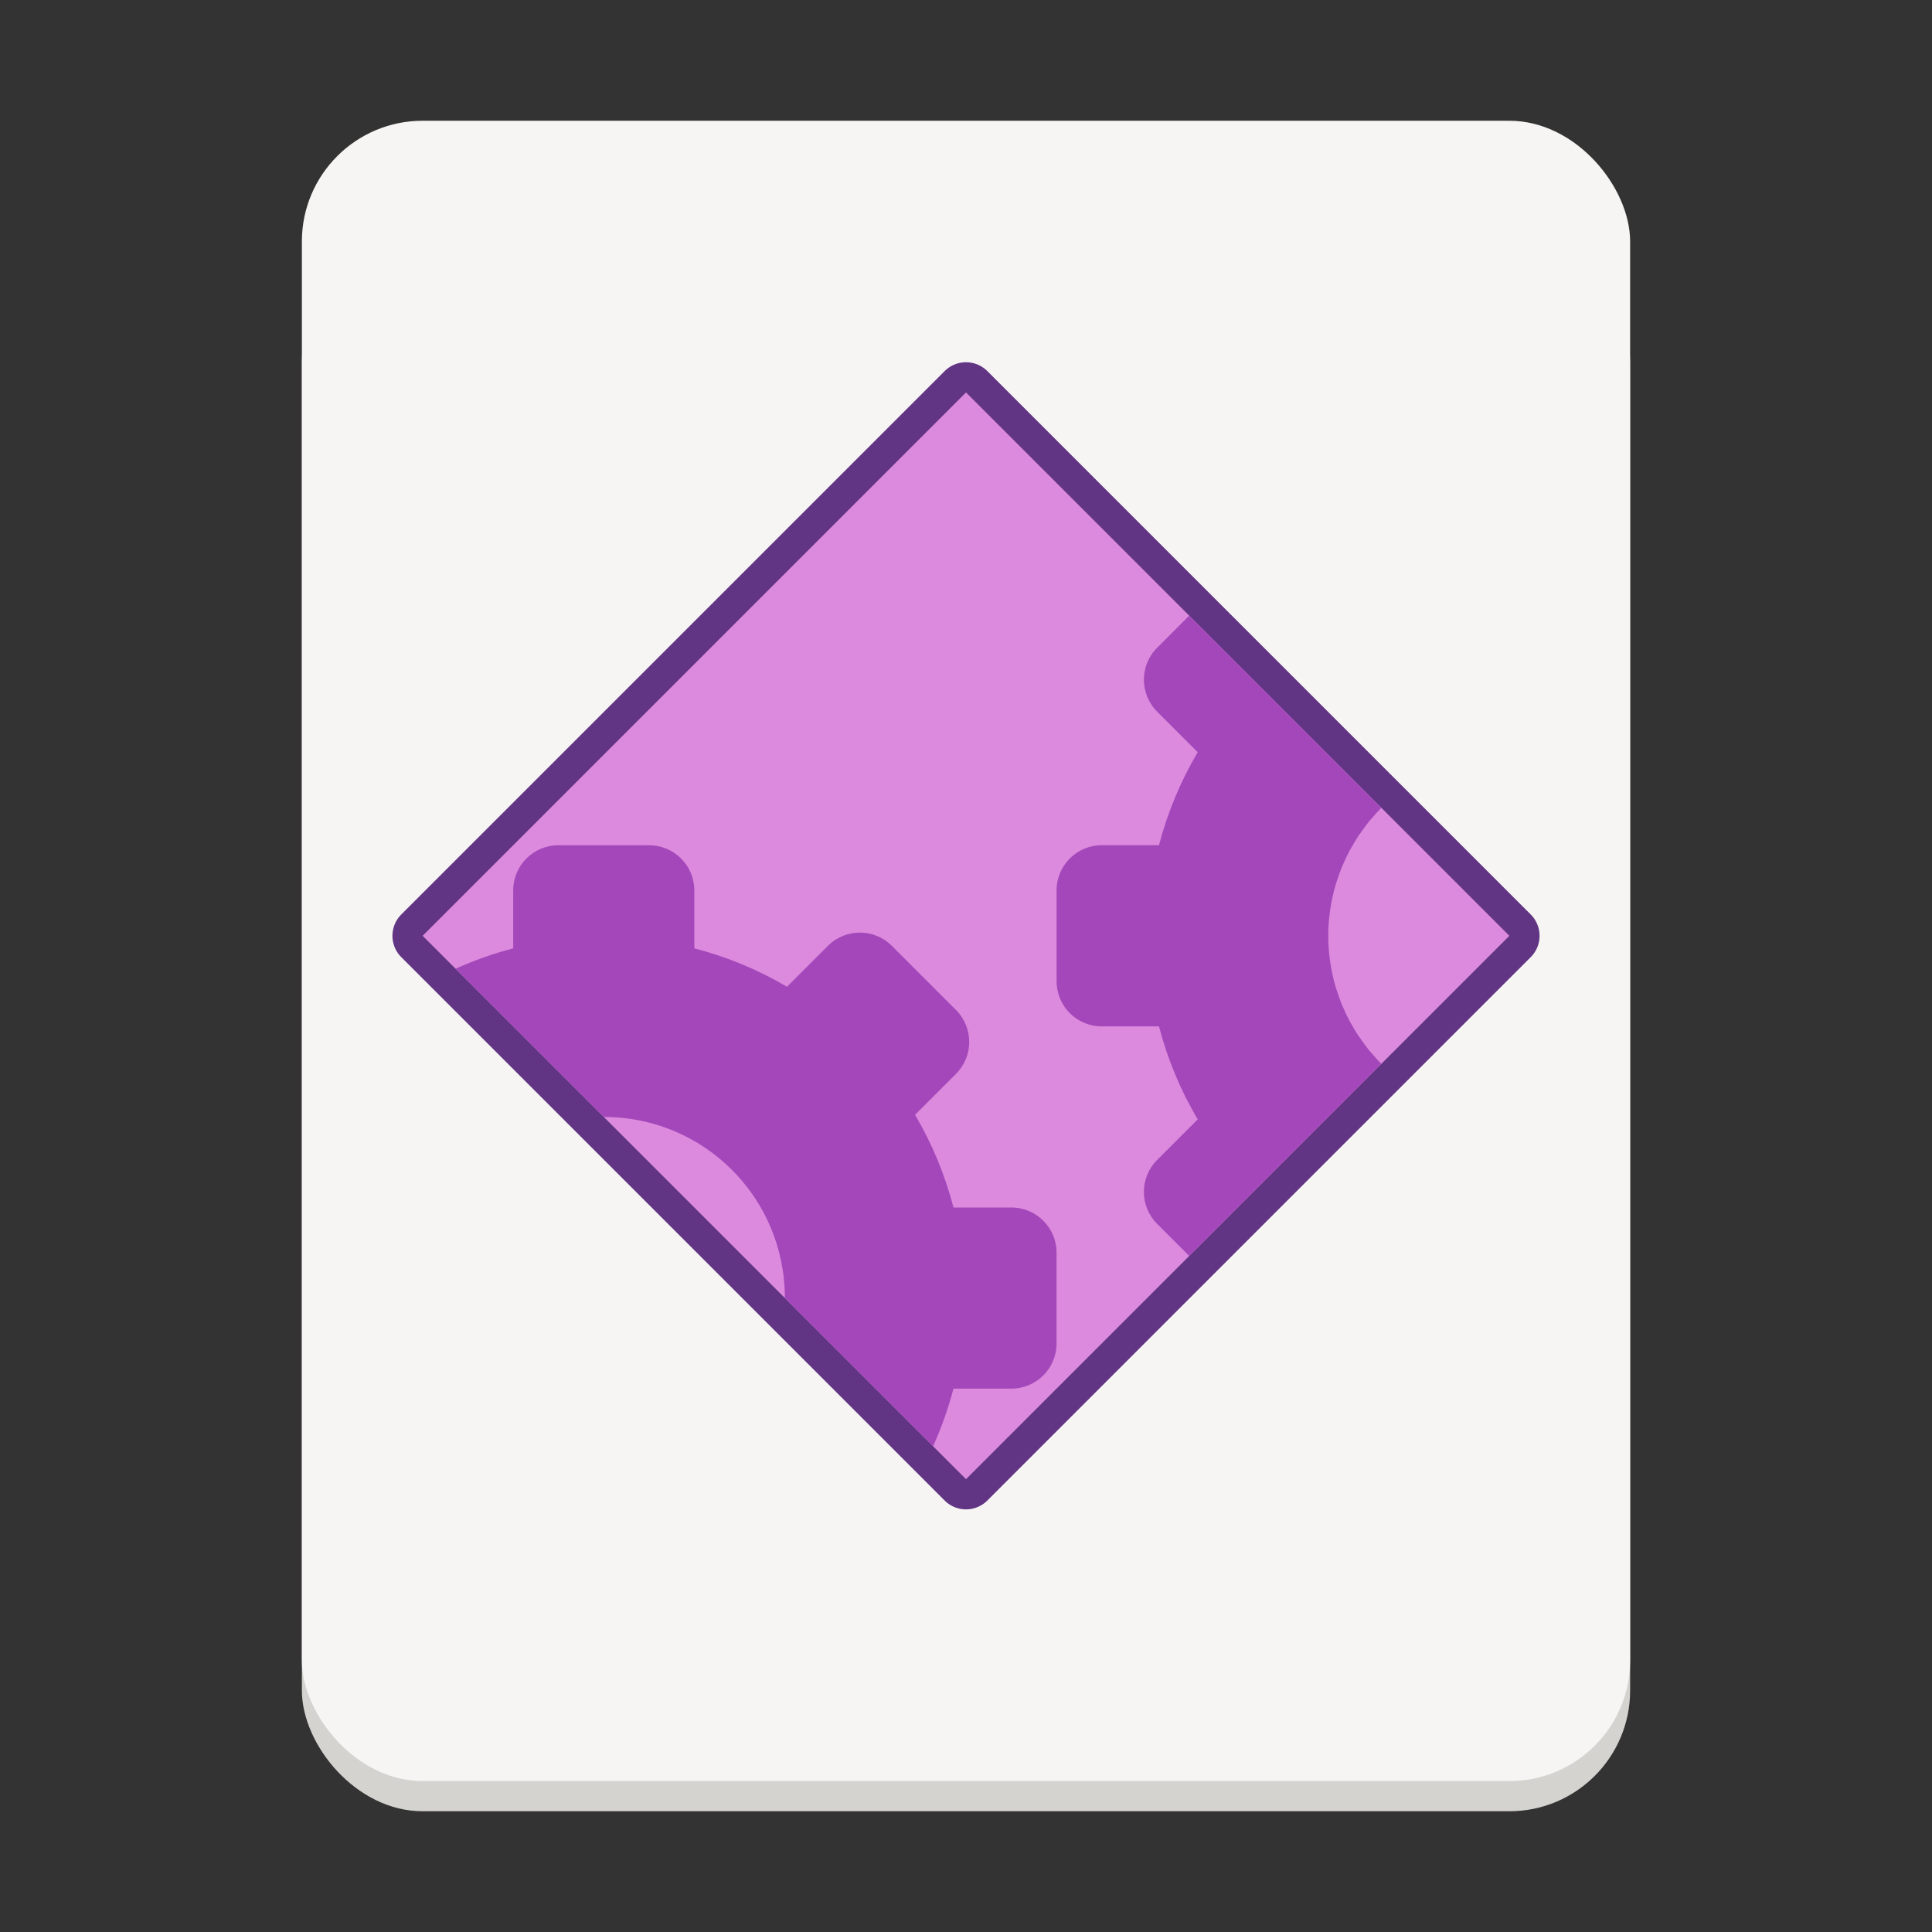 <svg width="128" height="128" version="1.0" viewBox="0 0 128 128" xmlns="http://www.w3.org/2000/svg" xmlns:xlink="http://www.w3.org/1999/xlink">
 <rect x="0" y="0" width="128" height="128" fill="#333333" stroke="none"/>
 <rect x="20" y="16" width="88" height="104" ry="8" fill="#d5d3cf"/>
 <rect x="20" y="8" width="88" height="110" ry="8" fill="#f6f5f4"/>
 <g>
  <path d="m63.971 24a2 2 0 0 0-1.385 0.586l-36 36a2 2 0 0 0 0 2.828l36 36a2 2 0 0 0 2.828 0l36-36a2 2 0 0 0 0-2.828l-36-36a2 2 0 0 0-1.443-0.586z" fill="#613583"/>
  <path d="m64 26-36 36 36 36 36-36z" fill="#dc8add"/>
  <path d="m78.789 40.789-2.121 2.121c-1.175 1.175-1.175 3.067 0 4.242l2.684 2.684c-1.138 1.924-2.002 3.998-2.566 6.161h-3.785c-0.832 0-1.582 0.336-2.124 0.879-0.541 0.542-0.876 1.291-0.876 2.121v6.003c1.98e-4 0.207 0.022 0.409 0.061 0.604v0.003c0.04 0.195 0.098 0.381 0.173 0.56v0.003c0.076 0.179 0.168 0.348 0.275 0.507v0.003c0.107 0.159 0.231 0.307 0.366 0.442 0.542 0.543 1.292 0.879 2.124 0.879h3.785c0.564 2.163 1.428 4.237 2.566 6.161l-2.684 2.684c-1.175 1.175-1.175 3.067 0 4.242l2.121 2.121 12.727-12.727c-0.235-0.235-0.452-0.484-0.665-0.735-0.048-0.057-0.102-0.109-0.149-0.167-0.187-0.23-0.358-0.473-0.527-0.715-0.059-0.084-0.125-0.163-0.182-0.249-0.162-0.245-0.308-0.497-0.451-0.753-0.044-0.08-0.095-0.157-0.138-0.237-0.156-0.294-0.297-0.599-0.428-0.905-0.021-0.049-0.047-0.097-0.067-0.146-0.127-0.309-0.236-0.625-0.337-0.943-0.017-0.052-0.04-0.103-0.056-0.155-0.112-0.37-0.205-0.745-0.281-1.125-0.076-0.38-0.134-0.764-0.173-1.151-5.1e-4 -0.005-2e-3 -0.01-3e-3 -0.014-0.039-0.392-0.058-0.787-0.058-1.184v-0.003c1.5e-4 -0.397 0.02-0.792 0.059-1.184 5e-4 -0.005 2e-3 -0.01 3e-3 -0.014 0.039-0.387 0.097-0.772 0.173-1.151 0.076-0.38 0.169-0.755 0.281-1.125 0.016-0.053 0.039-0.103 0.056-0.155 0.101-0.319 0.209-0.635 0.337-0.943 0.02-0.05 0.046-0.097 0.067-0.147 0.131-0.306 0.271-0.611 0.428-0.905 0.043-0.08 0.093-0.158 0.138-0.237 0.143-0.256 0.289-0.508 0.451-0.753 0.056-0.086 0.123-0.165 0.182-0.249 0.169-0.242 0.34-0.485 0.527-0.715 0.047-0.058 0.101-0.11 0.149-0.167 0.213-0.252 0.43-0.5 0.665-0.735zm-41.789 15.211c-1.662 0-3 1.338-3 3v3.832c-1.323 0.34-2.596 0.801-3.82 1.348l9.82 9.82c6.648 0 12 5.352 12 12l9.82 9.82c0.546-1.224 1.008-2.498 1.348-3.82h3.832c1.662 0 3-1.338 3-3v-6c0-1.662-1.338-3-3-3h-3.832c-0.563-2.189-1.427-4.243-2.543-6.141l2.707-2.707c1.175-1.175 1.175-3.067 0-4.242l-4.242-4.242c-1.175-1.175-3.067-1.175-4.242 0l-2.707 2.707c-1.898-1.116-3.951-1.98-6.141-2.543v-3.832c0-1.662-1.338-3-3-3z" fill="#a347ba"/>
 </g>
</svg>
